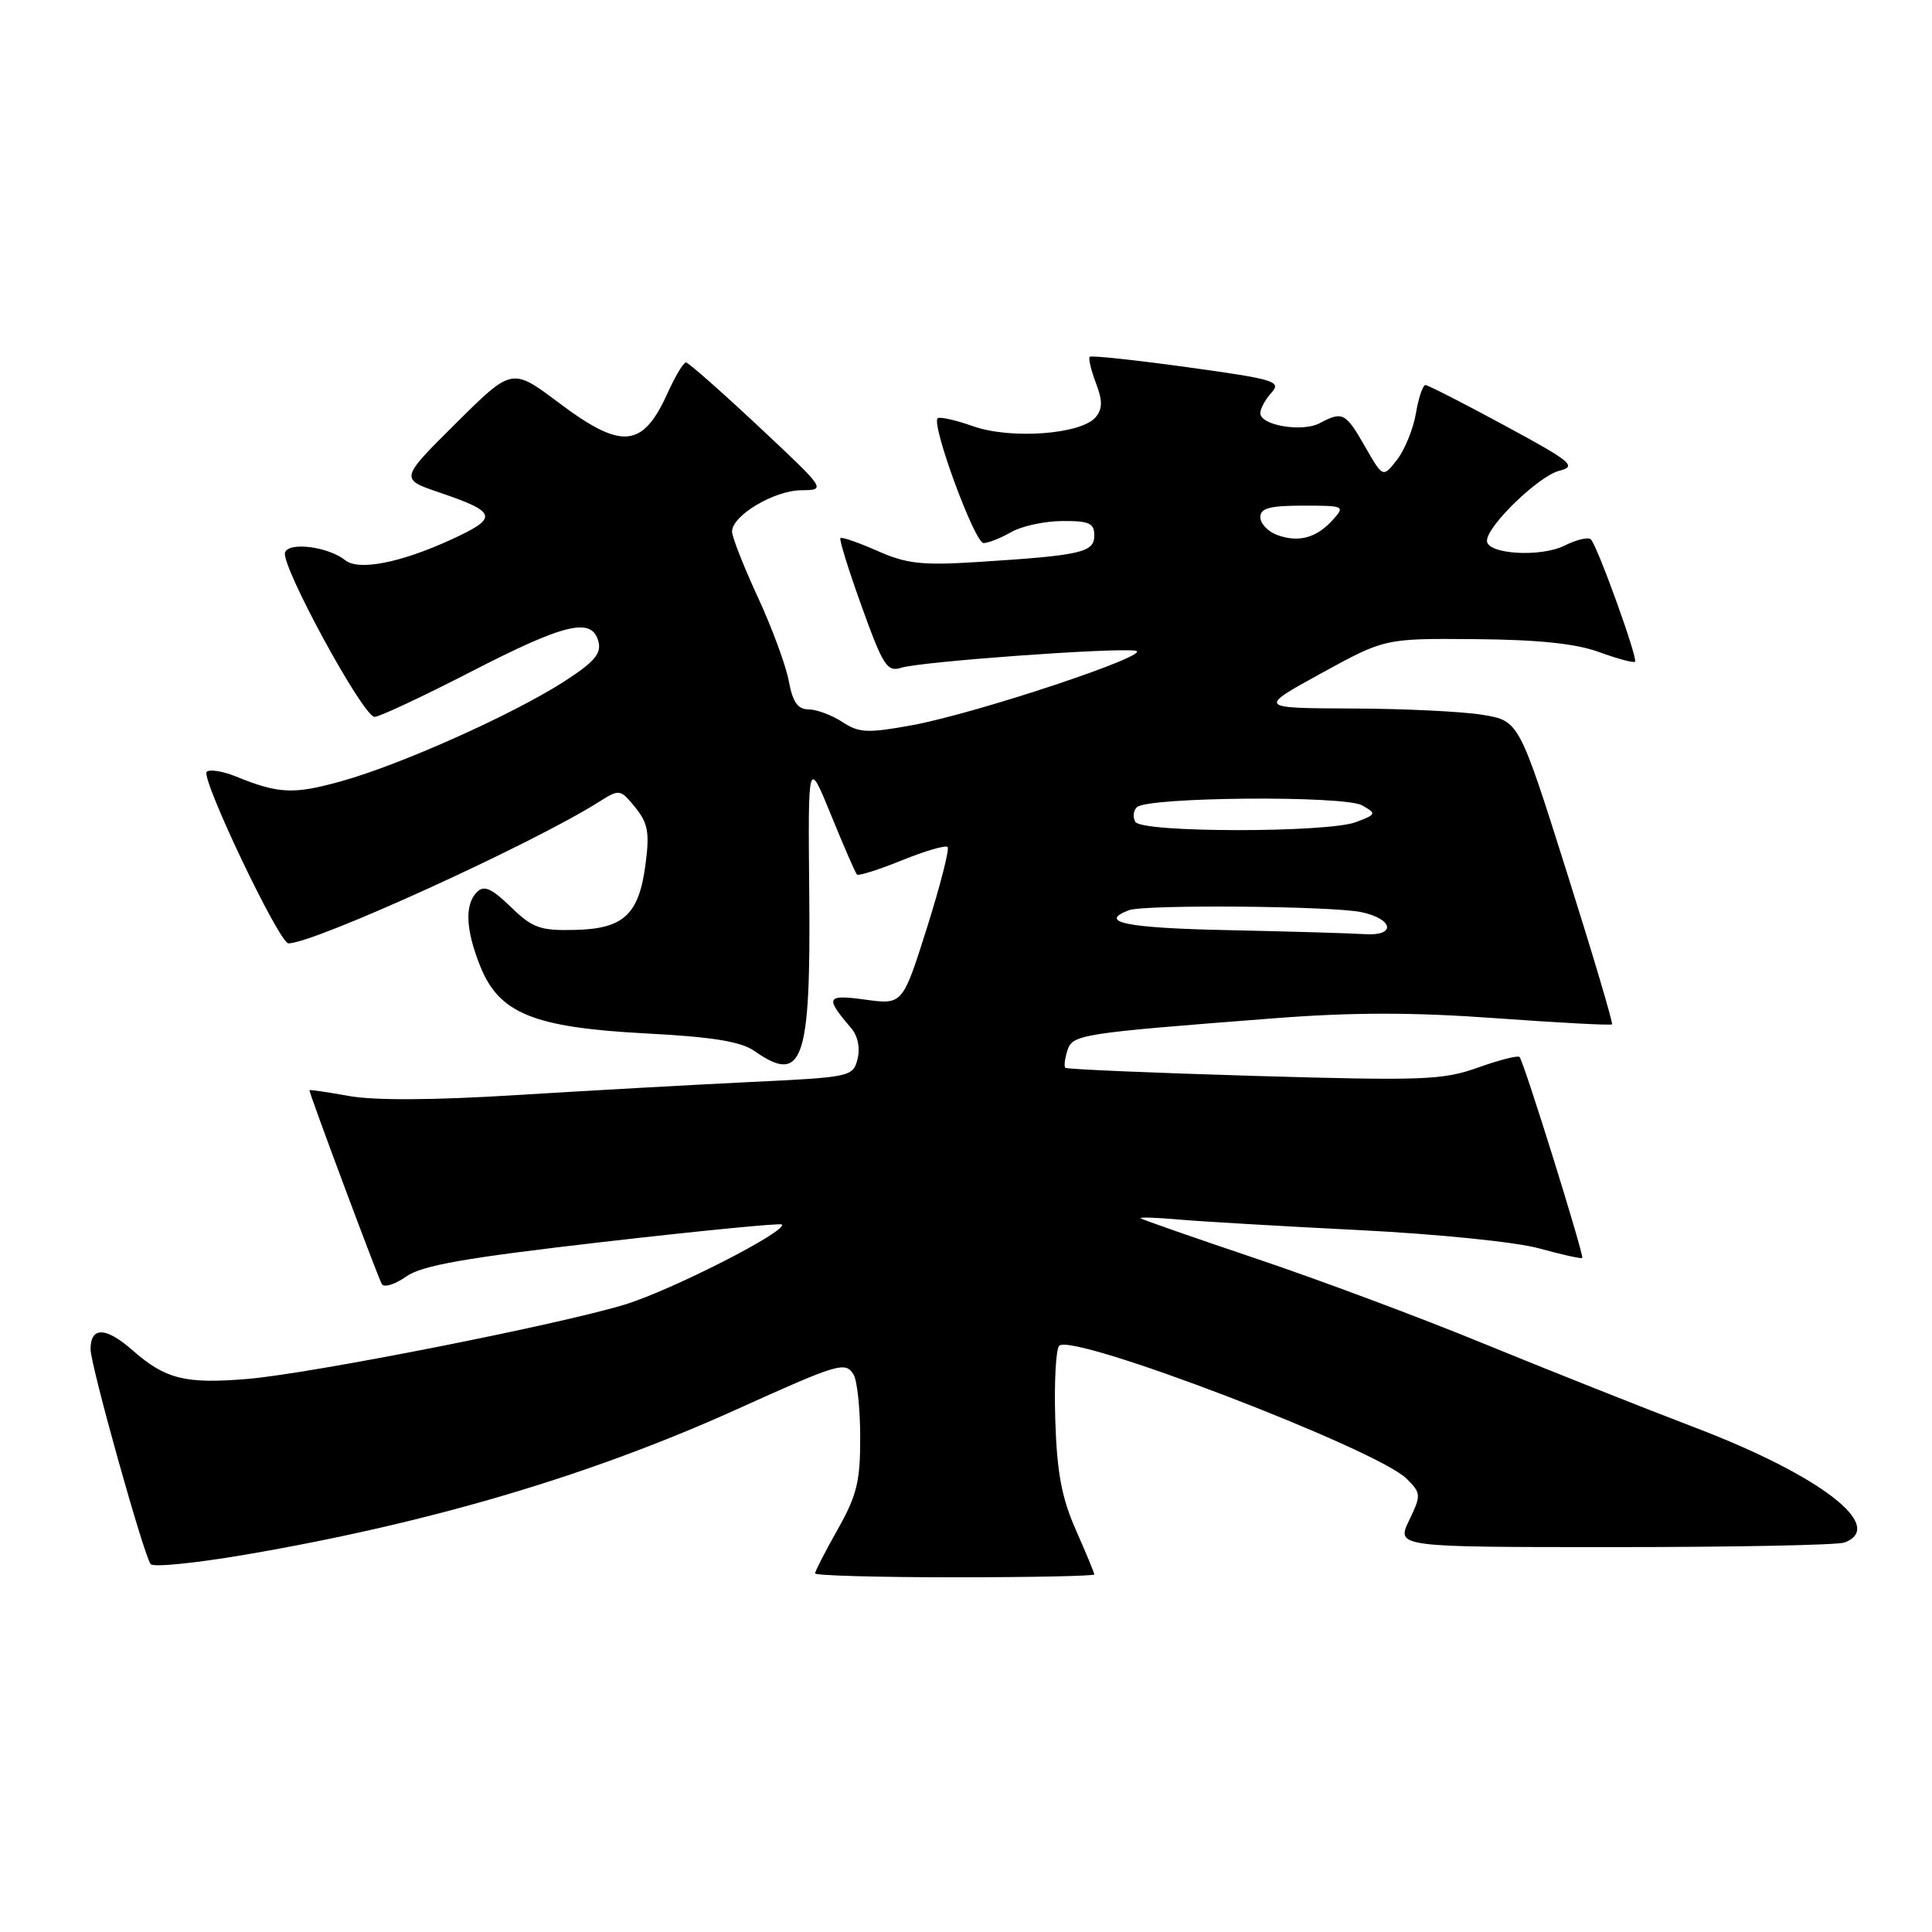 <?xml version="1.0" encoding="UTF-8" standalone="no"?>
<!DOCTYPE svg PUBLIC "-//W3C//DTD SVG 1.1//EN" "http://www.w3.org/Graphics/SVG/1.1/DTD/svg11.dtd" >
<svg xmlns="http://www.w3.org/2000/svg" xmlns:xlink="http://www.w3.org/1999/xlink" version="1.1" viewBox="0 0 256 256">
 <g >
 <path fill="currentColor"
d=" M 145.00 208.62 C 145.00 208.42 143.90 205.77 142.56 202.73 C 140.68 198.48 140.05 195.14 139.83 188.17 C 139.67 183.19 139.91 178.76 140.35 178.32 C 142.10 176.56 182.46 192.02 186.39 195.94 C 188.31 197.87 188.33 198.09 186.71 201.47 C 185.03 205.00 185.03 205.00 213.93 205.00 C 229.83 205.00 243.55 204.73 244.42 204.39 C 249.97 202.26 241.23 195.52 224.73 189.21 C 217.45 186.43 204.78 181.39 196.56 178.02 C 188.34 174.64 174.84 169.60 166.56 166.81 C 158.28 164.02 151.34 161.60 151.14 161.43 C 150.95 161.26 153.20 161.33 156.14 161.59 C 159.09 161.85 169.82 162.48 180.00 162.99 C 190.42 163.51 200.88 164.57 203.95 165.42 C 206.95 166.25 209.52 166.82 209.65 166.68 C 209.94 166.40 201.93 140.70 201.35 140.06 C 201.13 139.82 198.66 140.45 195.86 141.45 C 191.22 143.12 188.60 143.22 166.13 142.56 C 152.59 142.16 141.35 141.68 141.16 141.49 C 140.97 141.30 141.09 140.28 141.43 139.21 C 142.11 137.06 143.06 136.92 168.82 134.93 C 179.27 134.12 187.23 134.12 198.23 134.92 C 206.53 135.52 213.44 135.89 213.60 135.73 C 213.76 135.57 211.05 126.46 207.58 115.47 C 201.27 95.50 201.27 95.50 196.39 94.71 C 193.70 94.27 185.91 93.90 179.08 93.88 C 166.67 93.83 166.67 93.83 175.08 89.21 C 183.50 84.59 183.50 84.59 195.50 84.69 C 203.85 84.76 208.84 85.28 211.91 86.41 C 214.33 87.29 216.46 87.87 216.65 87.68 C 217.06 87.28 211.67 72.34 210.80 71.47 C 210.46 71.13 208.91 71.50 207.34 72.28 C 204.16 73.89 196.98 73.44 197.03 71.64 C 197.07 69.65 203.89 63.07 206.61 62.38 C 208.98 61.79 208.28 61.20 199.37 56.38 C 193.94 53.44 189.22 51.03 188.88 51.02 C 188.54 51.01 187.97 52.69 187.62 54.75 C 187.27 56.81 186.15 59.59 185.12 60.91 C 183.25 63.32 183.25 63.32 180.87 59.17 C 178.31 54.68 177.88 54.46 174.88 56.07 C 172.57 57.30 167.00 56.37 167.00 54.75 C 167.00 54.15 167.66 52.92 168.48 52.03 C 169.83 50.53 168.89 50.25 157.35 48.66 C 150.42 47.70 144.59 47.08 144.39 47.28 C 144.20 47.47 144.56 49.03 145.21 50.74 C 146.11 53.12 146.10 54.17 145.18 55.28 C 143.29 57.55 133.95 58.25 128.96 56.48 C 126.61 55.66 124.49 55.18 124.24 55.43 C 123.38 56.28 129.17 72.00 130.33 71.96 C 130.97 71.95 132.62 71.29 134.00 70.50 C 135.38 69.71 138.41 69.05 140.75 69.04 C 144.31 69.01 145.00 69.32 145.00 70.95 C 145.00 73.20 143.32 73.59 129.67 74.46 C 122.18 74.94 120.15 74.72 116.27 73.00 C 113.75 71.89 111.54 71.12 111.36 71.30 C 111.18 71.49 112.45 75.57 114.19 80.39 C 117.01 88.23 117.56 89.08 119.42 88.48 C 121.97 87.67 147.64 85.80 150.46 86.22 C 153.15 86.62 129.38 94.54 120.82 96.10 C 114.94 97.17 113.83 97.12 111.60 95.66 C 110.21 94.75 108.20 94.00 107.15 94.00 C 105.71 94.00 105.04 93.04 104.52 90.25 C 104.14 88.19 102.29 83.17 100.41 79.11 C 98.53 75.04 97.00 71.14 97.00 70.43 C 97.00 68.32 102.55 65.00 106.15 64.96 C 109.50 64.92 109.50 64.92 100.50 56.49 C 95.55 51.85 91.23 48.05 90.90 48.03 C 90.57 48.01 89.48 49.83 88.47 52.06 C 85.16 59.40 82.40 59.65 74.02 53.35 C 67.84 48.71 67.84 48.71 60.41 56.09 C 52.98 63.47 52.98 63.47 58.20 65.25 C 65.94 67.88 66.12 68.60 59.71 71.53 C 53.05 74.58 47.51 75.66 45.76 74.24 C 43.53 72.45 38.30 71.76 37.77 73.20 C 37.16 74.85 48.11 94.98 49.63 94.99 C 50.25 95.00 56.00 92.30 62.42 89.00 C 74.93 82.56 78.44 81.74 79.30 85.02 C 79.71 86.62 78.73 87.75 74.63 90.38 C 67.82 94.73 53.10 101.32 45.28 103.50 C 38.93 105.28 36.94 105.20 31.29 102.90 C 29.52 102.18 27.77 101.90 27.39 102.27 C 26.57 103.10 37.00 125.00 38.22 125.00 C 41.62 125.00 70.50 111.85 79.32 106.28 C 82.10 104.53 82.17 104.54 84.17 106.98 C 85.85 109.05 86.09 110.31 85.54 114.48 C 84.67 121.20 82.65 123.08 76.14 123.22 C 71.58 123.33 70.55 122.96 67.68 120.17 C 65.13 117.70 64.14 117.26 63.20 118.20 C 61.55 119.85 61.70 123.20 63.63 128.02 C 66.13 134.28 70.69 136.14 85.51 136.93 C 94.48 137.40 98.16 138.00 99.99 139.28 C 106.37 143.75 107.44 140.65 107.23 118.50 C 107.06 100.50 107.06 100.50 110.12 108.00 C 111.80 112.12 113.34 115.67 113.55 115.88 C 113.76 116.09 116.44 115.24 119.50 114.00 C 122.56 112.76 125.29 111.96 125.56 112.23 C 125.83 112.50 124.60 117.31 122.83 122.93 C 119.60 133.13 119.60 133.13 114.67 132.46 C 109.47 131.74 109.27 132.13 112.77 136.21 C 113.66 137.24 114.00 138.87 113.63 140.32 C 113.04 142.68 112.73 142.74 99.27 143.38 C 91.69 143.75 77.83 144.52 68.46 145.10 C 57.46 145.79 49.58 145.83 46.21 145.22 C 43.34 144.70 41.00 144.36 41.00 144.46 C 41.00 144.96 50.13 169.40 50.60 170.16 C 50.90 170.64 52.35 170.19 53.82 169.15 C 55.91 167.67 61.63 166.67 79.86 164.57 C 92.70 163.09 103.38 162.05 103.59 162.25 C 104.43 163.09 89.02 170.95 82.80 172.86 C 74.04 175.53 41.36 181.98 32.86 182.71 C 24.56 183.41 21.94 182.76 17.55 178.91 C 14.01 175.80 12.00 175.76 12.00 178.78 C 12.00 180.90 19.09 206.25 19.97 207.26 C 20.33 207.69 25.95 207.12 32.46 206.01 C 56.84 201.84 78.06 195.57 97.50 186.80 C 111.15 180.63 111.99 180.38 113.09 182.11 C 113.57 182.87 113.98 186.61 113.98 190.42 C 114.00 196.28 113.54 198.15 111.00 202.65 C 109.35 205.58 108.00 208.20 108.00 208.48 C 108.00 208.77 116.33 209.00 126.50 209.00 C 136.68 209.00 145.00 208.83 145.00 208.62 Z  M 162.75 123.25 C 149.24 122.97 145.42 122.20 149.58 120.61 C 151.62 119.83 176.58 120.04 180.42 120.87 C 184.68 121.79 185.00 124.06 180.83 123.78 C 179.00 123.66 170.86 123.42 162.75 123.25 Z  M 150.45 108.91 C 150.08 108.31 150.16 107.44 150.64 106.96 C 152.00 105.60 178.16 105.38 180.50 106.72 C 182.41 107.81 182.38 107.91 179.68 108.93 C 175.91 110.36 151.33 110.35 150.45 108.91 Z  M 169.21 70.88 C 168.00 70.43 167.00 69.37 167.00 68.53 C 167.00 67.34 168.24 67.00 172.65 67.00 C 178.15 67.00 178.26 67.05 176.59 68.90 C 174.43 71.29 172.05 71.93 169.21 70.88 Z "/>
</g>
</svg>